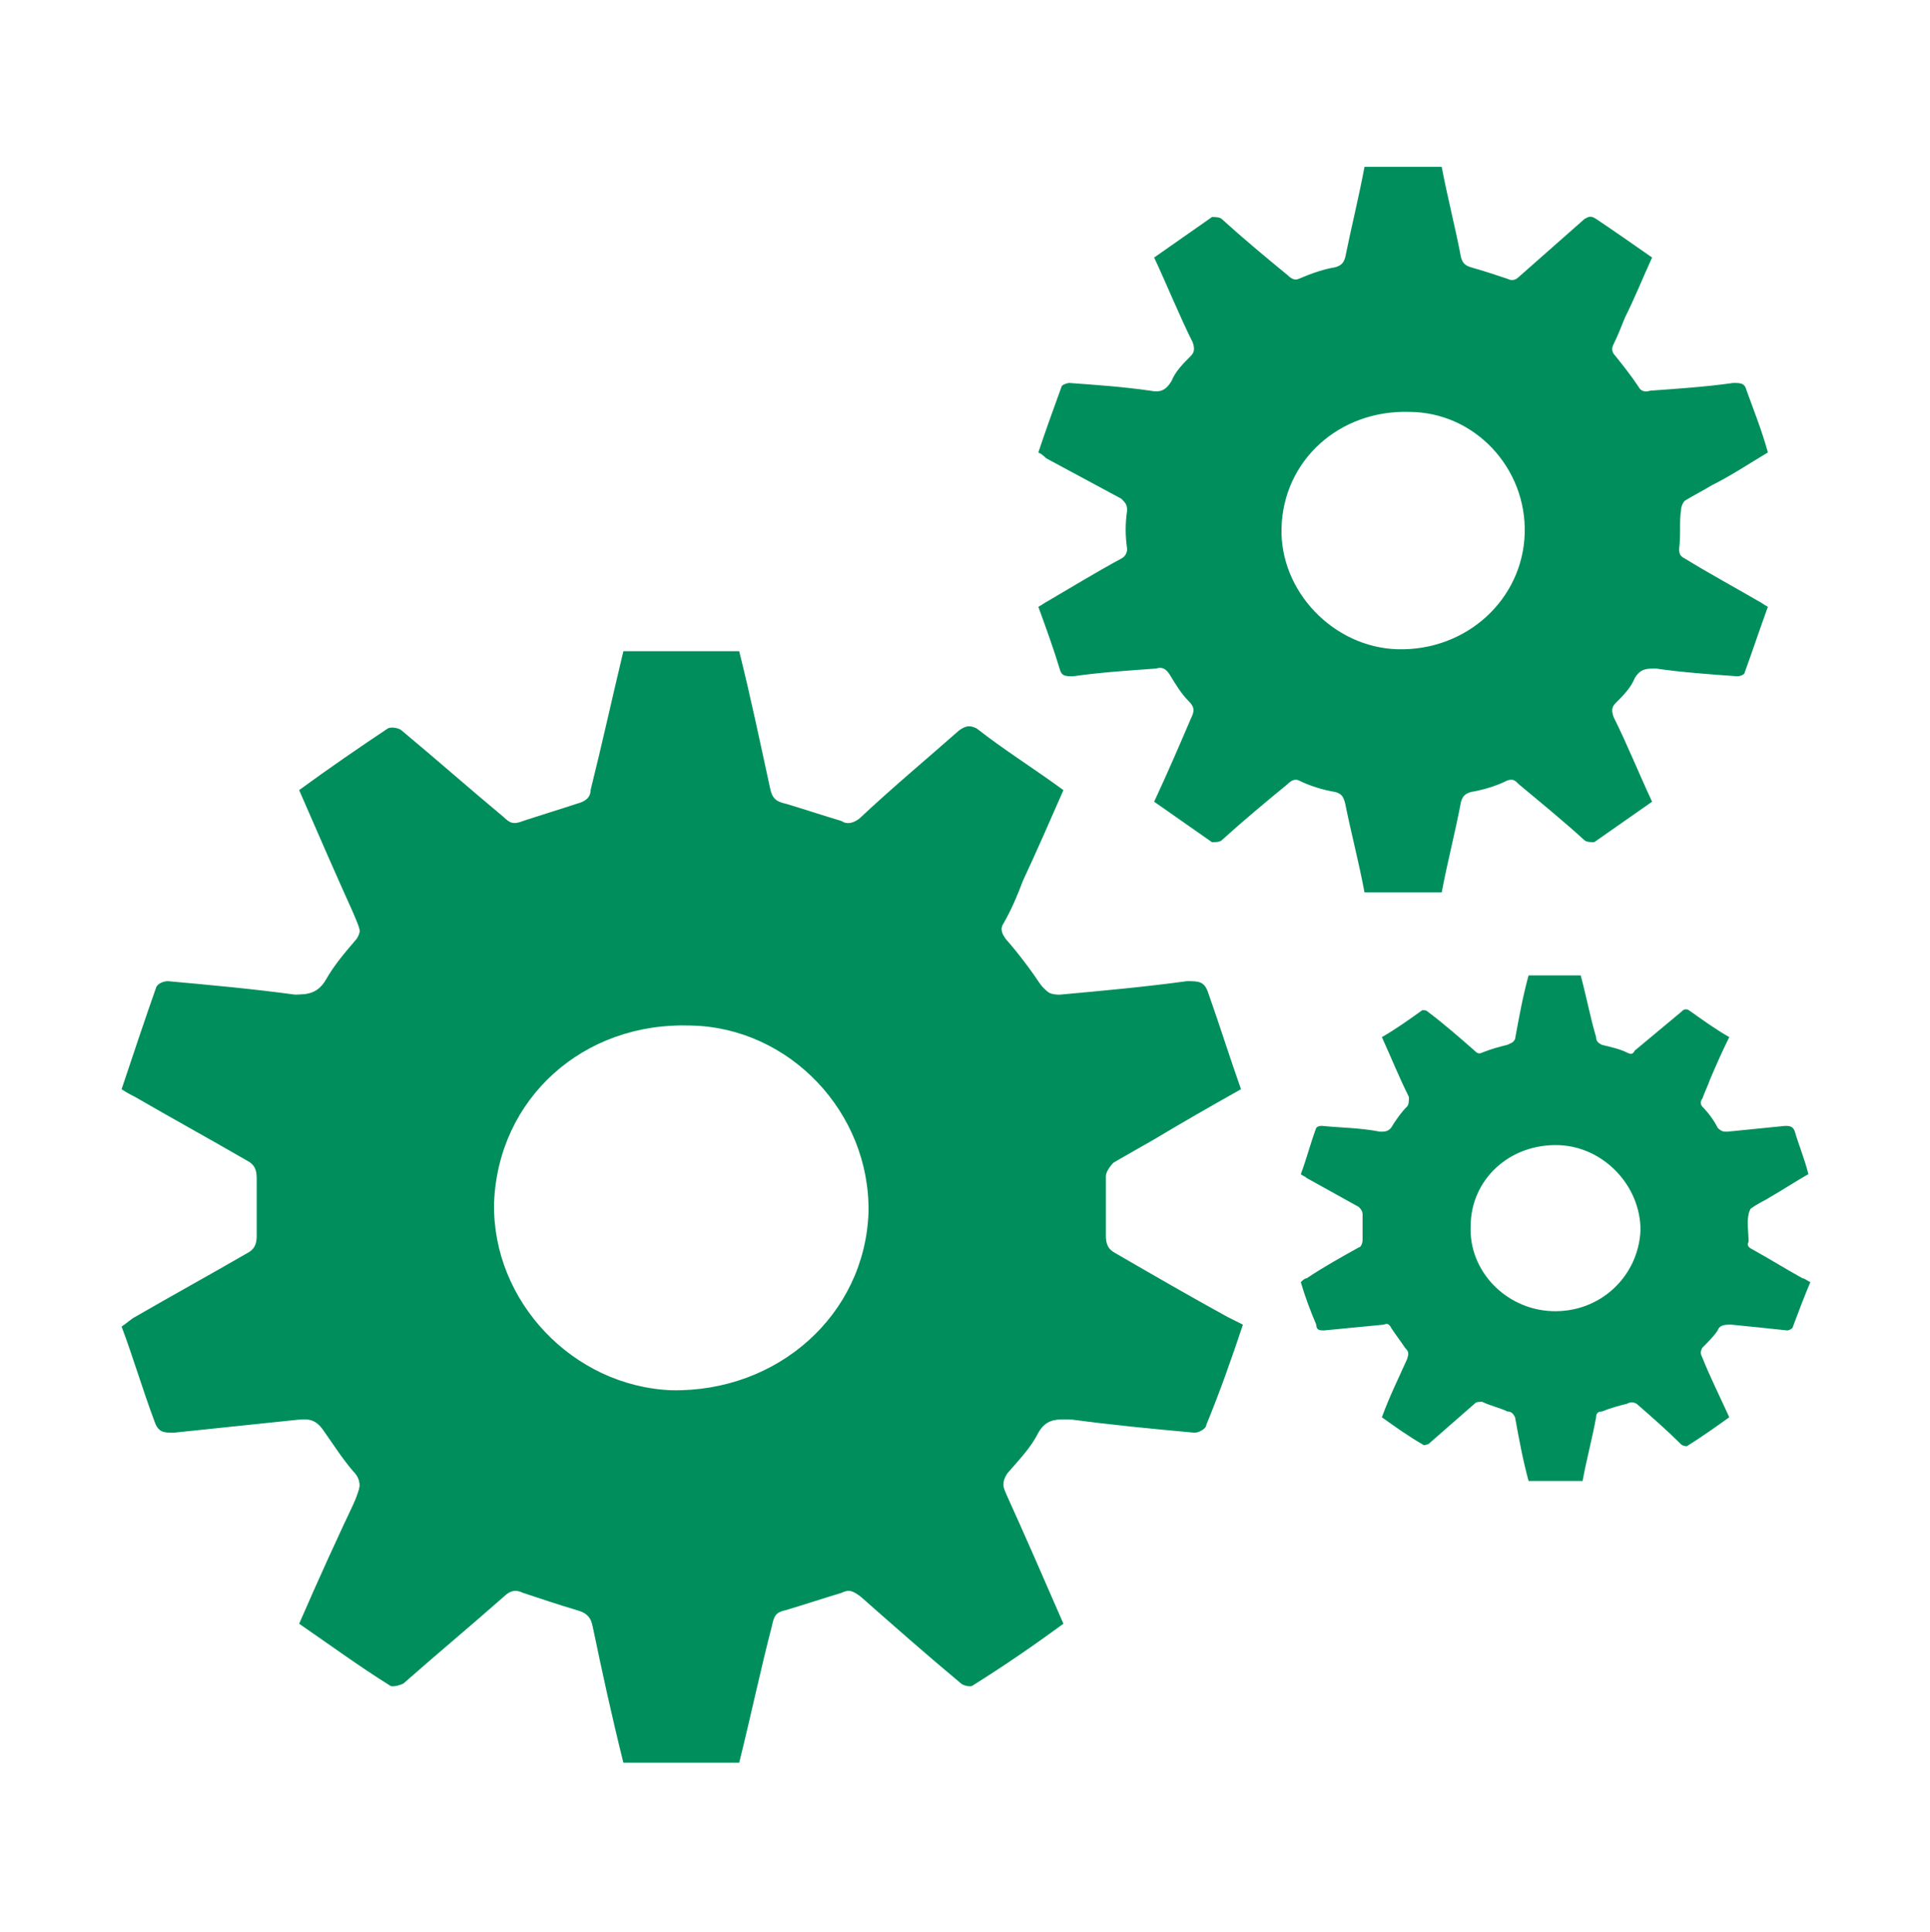 <?xml version="1.0" encoding="UTF-8" standalone="no"?>
<svg
   viewBox="0 0 1000 1001.01"
   version="1.1"
   id="svg1"
   sodipodi:docname="gears.svg"
   inkscape:version="1.4.2 (f4327f4, 2025-05-13)"
   xmlns:inkscape="http://www.inkscape.org/namespaces/inkscape"
   xmlns:sodipodi="http://sodipodi.sourceforge.net/DTD/sodipodi-0.dtd"
   xmlns="http://www.w3.org/2000/svg"
   xmlns:svg="http://www.w3.org/2000/svg">
  <defs
     id="defs1" />
  <sodipodi:namedview
     id="namedview1"
     pagecolor="#ffffff"
     bordercolor="#000000"
     borderopacity="0.25"
     inkscape:showpageshadow="2"
     inkscape:pageopacity="0.0"
     inkscape:pagecheckerboard="0"
     inkscape:deskcolor="#d1d1d1"
     inkscape:zoom="0.77222"
     inkscape:cx="500.50504"
     inkscape:cy="500.50504"
     inkscape:window-width="1920"
     inkscape:window-height="991"
     inkscape:window-x="-9"
     inkscape:window-y="-9"
     inkscape:window-maximized="1"
     inkscape:current-layer="svg1" />
  <path
     d="m578 649.456c-4-2-5-5-5-9v-31c0-2 2-5 4-7l21-12c15-9 29-17 45-26-6-17-11-33-17-50-2-6-5-6-11-6-22 3-44 5-66 7-4 0-7-1-9-4-6-9-12-17-19-25-2-3-3-5-1-8 4-7 7-14 10-22 7-15 14-31 21-47-15-11-31-21-45-32-4-2-6-1-9 1-17 15-35 30-52 46-3 2-6 3-9 1-10-3-19-6-29-9-5-1-7-3-8-8-5-23-10-47-16-71h-60c-6 25-11 48-17 72 0 4-3 6-7 7-9 3-19 6-28 9-5 2-7 1-10-2-18-15-35-30-53-45-1-1-5-2-7-1-15 10-31 21-46 32 10 23 20 46 30 68 2 4 2 7-1 10-6 7-11 13-15 20s-9 8-16 8c-22-3-44-5-66-7-2 0-5 1-6 3-6 17-12 35-18 53 3 2 5 3 7 4 19 11 39 22 58 33 4 2 5 5 5 9v30c0 4-1 7-5 9-19 11-39 22-58 33-2 1-4 3-7 5 6 16 11 33 17 49 2 6 5 6 10 6l67-7c4 0 7 1 10 5 5 7 10 15 16 22 4 4 4 8 2 13-10 21-20 43-30 66 16 11 31 22 47 32 1 1 5 0 7-1 17-15 35-30 52-45 3-3 6-4 10-2 9 3 18 6 28 9 4 1 7 3 8 8 5 24 10 47 16 71h60c6-24 11-48 17-71 1-5 2-7 7-8 10-3 19-6 29-9 4-2 6-1 10 2 17 15 34 30 52 45 1 1 5 2 6 1 16-10 32-21 47-32-10-23-20-46-30-68-2-4-1-7 1-10 6-7 12-13 16-21 4-7 9-7 16-7 22 3 43 5 65 7 2 0 6-2 6-4 7-17 13-34 19-52l-8-4c-20-11-39-22-58-33zm-230 71c-51-2-93-46-92-97 2-54 46-94 102-92 51 1 93 45 92 97-2 53-47 93-102 92zm349-304c3 15 7 30 10 46h40c3-16 7-31 10-47 1-3 2-4 5-5 6-1 13-3 19-6 3-1 4 0 6 2 12 10 23 19 34 29 1 1 4 1 5 1l30-21c-7-15-13-30-20-44-1-3-1-5 1-7 4-4 8-8 10-13 3-5 6-5 11-5 14 2 28 3 42 4 2 0 4-1 4-2 4-11 8-23 12-34-2-1-3-2-5-3-12-7-25-14-38-22-2-1-3-2-3-5 1-7 0-14 1-20 0-2 1-4 2-5 5-3 9-5 14-8 10-5 19-11 29-17-3-11-7-21-11-32-1-4-3-4-7-4-14 2-29 3-43 4-3 1-5 0-6-2-4-6-8-11-12-16-2-2-2-4-1-6 2-4 4-9 6-14 5-10 9-20 14-31-10-7-20-14-29-20-3-2-4-1-6 0l-34 30c-2 2-4 2-6 1-6-2-12-4-19-6-3-1-4-2-5-5-3-16-7-31-10-47h-40c-3 16-7 32-10 47-1 3-2 4-5 5-6 1-12 3-19 6-2 1-4 0-6-2-11-9-23-19-34-29-1-1-4-1-5-1l-30 21c7 15 13 30 20 44 1 3 1 5-1 7-4 4-8 8-10 13-3 5-6 6-11 5-14-2-28-3-42-4-1 0-4 1-4 2-4 11-8 22-12 34 2 1 3 2 4 3l39 21c2 2 3 3 3 6-1 7-1 13 0 20 0 2-1 4-3 5-13 7-26 15-38 22-2 1-3 2-5 3 4 11 8 22 11 32 1 4 3 4 7 4 14-2 29-3 43-4 3-1 5 0 7 3 3 5 6 10 10 14 3 3 3 5 1 9-6 14-12 28-19 43l30 21c1 0 4 0 5-1 11-10 23-20 34-29 2-2 4-3 6-2 6 3 13 5 19 6 3 1 4 2 5 6zm-33-143c1-35 30-61 66-60 34 0 61 29 60 63s-30 61-66 60c-33-1-61-30-60-63zm270 389c-9-5-17-10-26-15-2-1-3-2-2-4 0-5-1-10 0-14 0-1 1-3 1-3 4-3 7-4 10-6 7-4 13-8 20-12-2-8-5-15-7-22-1-3-3-3-5-3l-30 3c-2 0-3 0-5-2-2-4-5-8-8-11-1-1-1-3 0-4 1-3 3-7 4-10 3-7 6-14 10-22-7-4-14-9-21-14-2-1-3 0-4 1l-24 20c-1 2-2 2-4 1-4-2-9-3-13-4-2-1-3-2-3-4-3-10-5-21-8-32h-27c-3 11-5 22-7 33-1 2-2 2-4 3-4 1-8 2-13 4-2 1-3 0-4-1-8-7-16-14-24-20-1-1-2-1-3-1-7 5-14 10-21 14 5 11 9 21 14 31 0 2 0 4-1 5-3 3-5 6-7 9-2 4-4 4-7 4-10-2-20-2-30-3-1 0-2 0-3 1-3 8-5 16-8 24 1 1 2 1 3 2l27 15c1 1 2 2 2 4v13c0 2-1 4-2 4-9 5-18 10-27 16-1 0-2 1-3 2 2 7 5 15 8 22 0 3 2 3 4 3 10-1 21-2 31-3 2-1 3 0 4 2 2 3 5 7 7 10 2 2 2 3 1 6-4 9-9 19-13 30 7 5 14 10 21 14 1 1 2 0 3 0l24-21c1-1 2-1 4-1 4 2 9 3 13 5 2 0 3 1 4 3 2 11 4 22 7 33h28c2-11 5-22 7-33 0-2 1-3 3-3 5-2 9-3 13-4 2-1 3-1 5 0 8 7 16 14 23 21 1 1 3 1 3 1 8-5 15-10 22-15-5-11-10-21-14-31-1-2-1-3 0-5 3-3 6-6 8-9 1-3 4-3 7-3 10 1 20 2 29 3 1 0 3-1 3-2 3-8 6-16 9-23-2-1-3-2-4-2zm-130 17c-24-1-43-21-42-44 0-24 20-43 46-42 23 1 42 21 42 44-1 24-21 43-46 42z"
     id="path1"
     style="fill:#008f5c;fill-opacity:1" />
  <path
     style="fill:#008f5c;stroke-width:1.295;fill-opacity:1"
     d="m 322.497,908.12 c -0.759,-2.684 -4.617,-19.438 -8.575,-37.23 -3.957,-17.792 -7.785,-33.06 -8.505,-33.928 -1.253,-1.509 -36.369,-13.387 -39.531,-13.371 -0.838,0.004 -14.384,11.08 -30.102,24.612 -15.718,13.532 -29.69,24.604 -31.048,24.604 -2.174,0 -19.635,-11.18 -41.69,-26.693 l -7.241,-5.093 15.335,-33.624 c 9.293,-20.377 15.335,-35.243 15.335,-37.732 0,-2.797 -1.573,-6.107 -4.932,-10.375 -2.712,-3.447 -7.387,-9.896 -10.388,-14.331 -4.044,-5.977 -6.516,-8.338 -9.55,-9.125 -3.698,-0.958 -11.425,-0.326 -67.073,5.486 -6.115,0.639 -9.044,0.411 -10.708,-0.832 -1.305,-0.975 -6.088,-12.697 -11.12,-27.257 l -8.83,-25.545 4.645,-3.144 c 2.555,-1.729 16.3,-9.691 30.545,-17.694 14.245,-8.002 27.793,-15.955 30.108,-17.671 l 4.209,-3.121 v -20.56 c 0,-20.448 -0.018,-20.574 -3.274,-23.135 -1.8,-1.416 -17.465,-10.611 -34.811,-20.433 L 63.76,564.073 70.646,543.944 c 3.788,-11.071 7.856,-22.908 9.042,-26.304 1.185,-3.396 3.212,-6.741 4.504,-7.432 2.093,-1.12 42.315,2.069 58.543,4.642 7.535,1.195 16.453,0.901 20.237,-0.666 1.899,-0.787 5.019,-3.895 6.933,-6.906 1.914,-3.012 6.425,-9.121 10.025,-13.576 4.076,-5.044 6.545,-9.359 6.545,-11.438 0,-2.56 -24.268,-59.926 -29.824,-70.5 -0.81,-1.541 3.882,-5.403 21.169,-17.427 12.215,-8.496 23.676,-15.63 25.468,-15.854 2.622,-0.328 8.911,4.409 32.163,24.226 15.897,13.548 29.608,24.633 30.468,24.633 0.86,0 9.876,-2.65 20.036,-5.888 14.687,-4.682 18.72,-6.473 19.68,-8.741 0.664,-1.569 4.742,-18.004 9.061,-36.522 4.319,-18.518 8.161,-34.689 8.536,-35.935 0.624,-2.07 3.186,-2.266 29.656,-2.266 15.935,0 29.251,0.45 29.592,1.001 0.34,0.551 4.245,17.304 8.677,37.23 4.432,19.926 8.594,36.915 9.25,37.753 0.655,0.838 8.003,3.645 16.328,6.238 8.325,2.593 16.929,5.339 19.119,6.101 3.056,1.064 4.752,0.968 7.287,-0.411 1.817,-0.989 15.377,-12.432 30.133,-25.431 14.756,-12.998 27.526,-23.633 28.377,-23.633 1.079,0 45.54,30.256 48.255,32.838 0.262,0.249 -22.931,52.413 -28.071,63.133 -4.895,10.21 -5.241,9.218 10.091,28.909 6.336,8.137 11.206,13.174 13.254,13.707 3.466,0.902 13.152,0.118 49.612,-4.011 12.686,-1.437 24.196,-2.254 25.577,-1.815 3.496,1.11 4.404,3.152 13.503,30.368 l 8.046,24.067 -32.426,18.741 c -17.834,10.307 -33.482,19.87 -34.772,21.251 -2.044,2.188 -2.346,4.958 -2.346,21.547 0,16.25 0.332,19.428 2.266,21.707 2.124,2.502 49.685,30.209 62.759,36.561 l 5.948,2.89 -5.572,15.666 c -8.898,25.016 -13.598,36.267 -15.881,38.014 -1.338,1.024 -4.315,1.382 -8.018,0.964 -56.382,-6.36 -66.638,-7.023 -71.171,-4.597 -1.421,0.761 -4.615,4.436 -7.098,8.168 -2.483,3.732 -7.172,9.892 -10.42,13.69 -3.248,3.797 -5.906,8.214 -5.906,9.816 0,1.601 6.917,18.575 15.371,37.72 l 15.371,34.808 -5.335,4.046 c -11.402,8.648 -40.984,27.785 -42.95,27.785 -2.187,0 -8.213,-4.897 -37.293,-30.305 -21.244,-18.561 -23.164,-19.761 -28.613,-17.869 -2.179,0.757 -10.777,3.478 -19.106,6.048 -12.232,3.774 -15.331,5.223 -16.114,7.536 -0.533,1.575 -4.815,18.889 -9.514,38.476 l -8.545,35.612 -29.339,0.348 -29.339,0.348 z m 45.729,-188.768 c 23.029,-4.016 41.21,-13.713 56.819,-30.306 30.173,-32.074 33.878,-78.418 9.242,-115.607 -13.43,-20.274 -36.695,-36.05 -59.975,-40.67 -12.914,-2.563 -34.981,-1.952 -47.333,1.31 -28.42,7.506 -53.977,29.668 -64.73,56.131 -19.901,48.977 6.135,106.376 56.607,124.796 17.609,6.427 30.786,7.586 49.37,4.345 z"
     id="path2" />
</svg>
